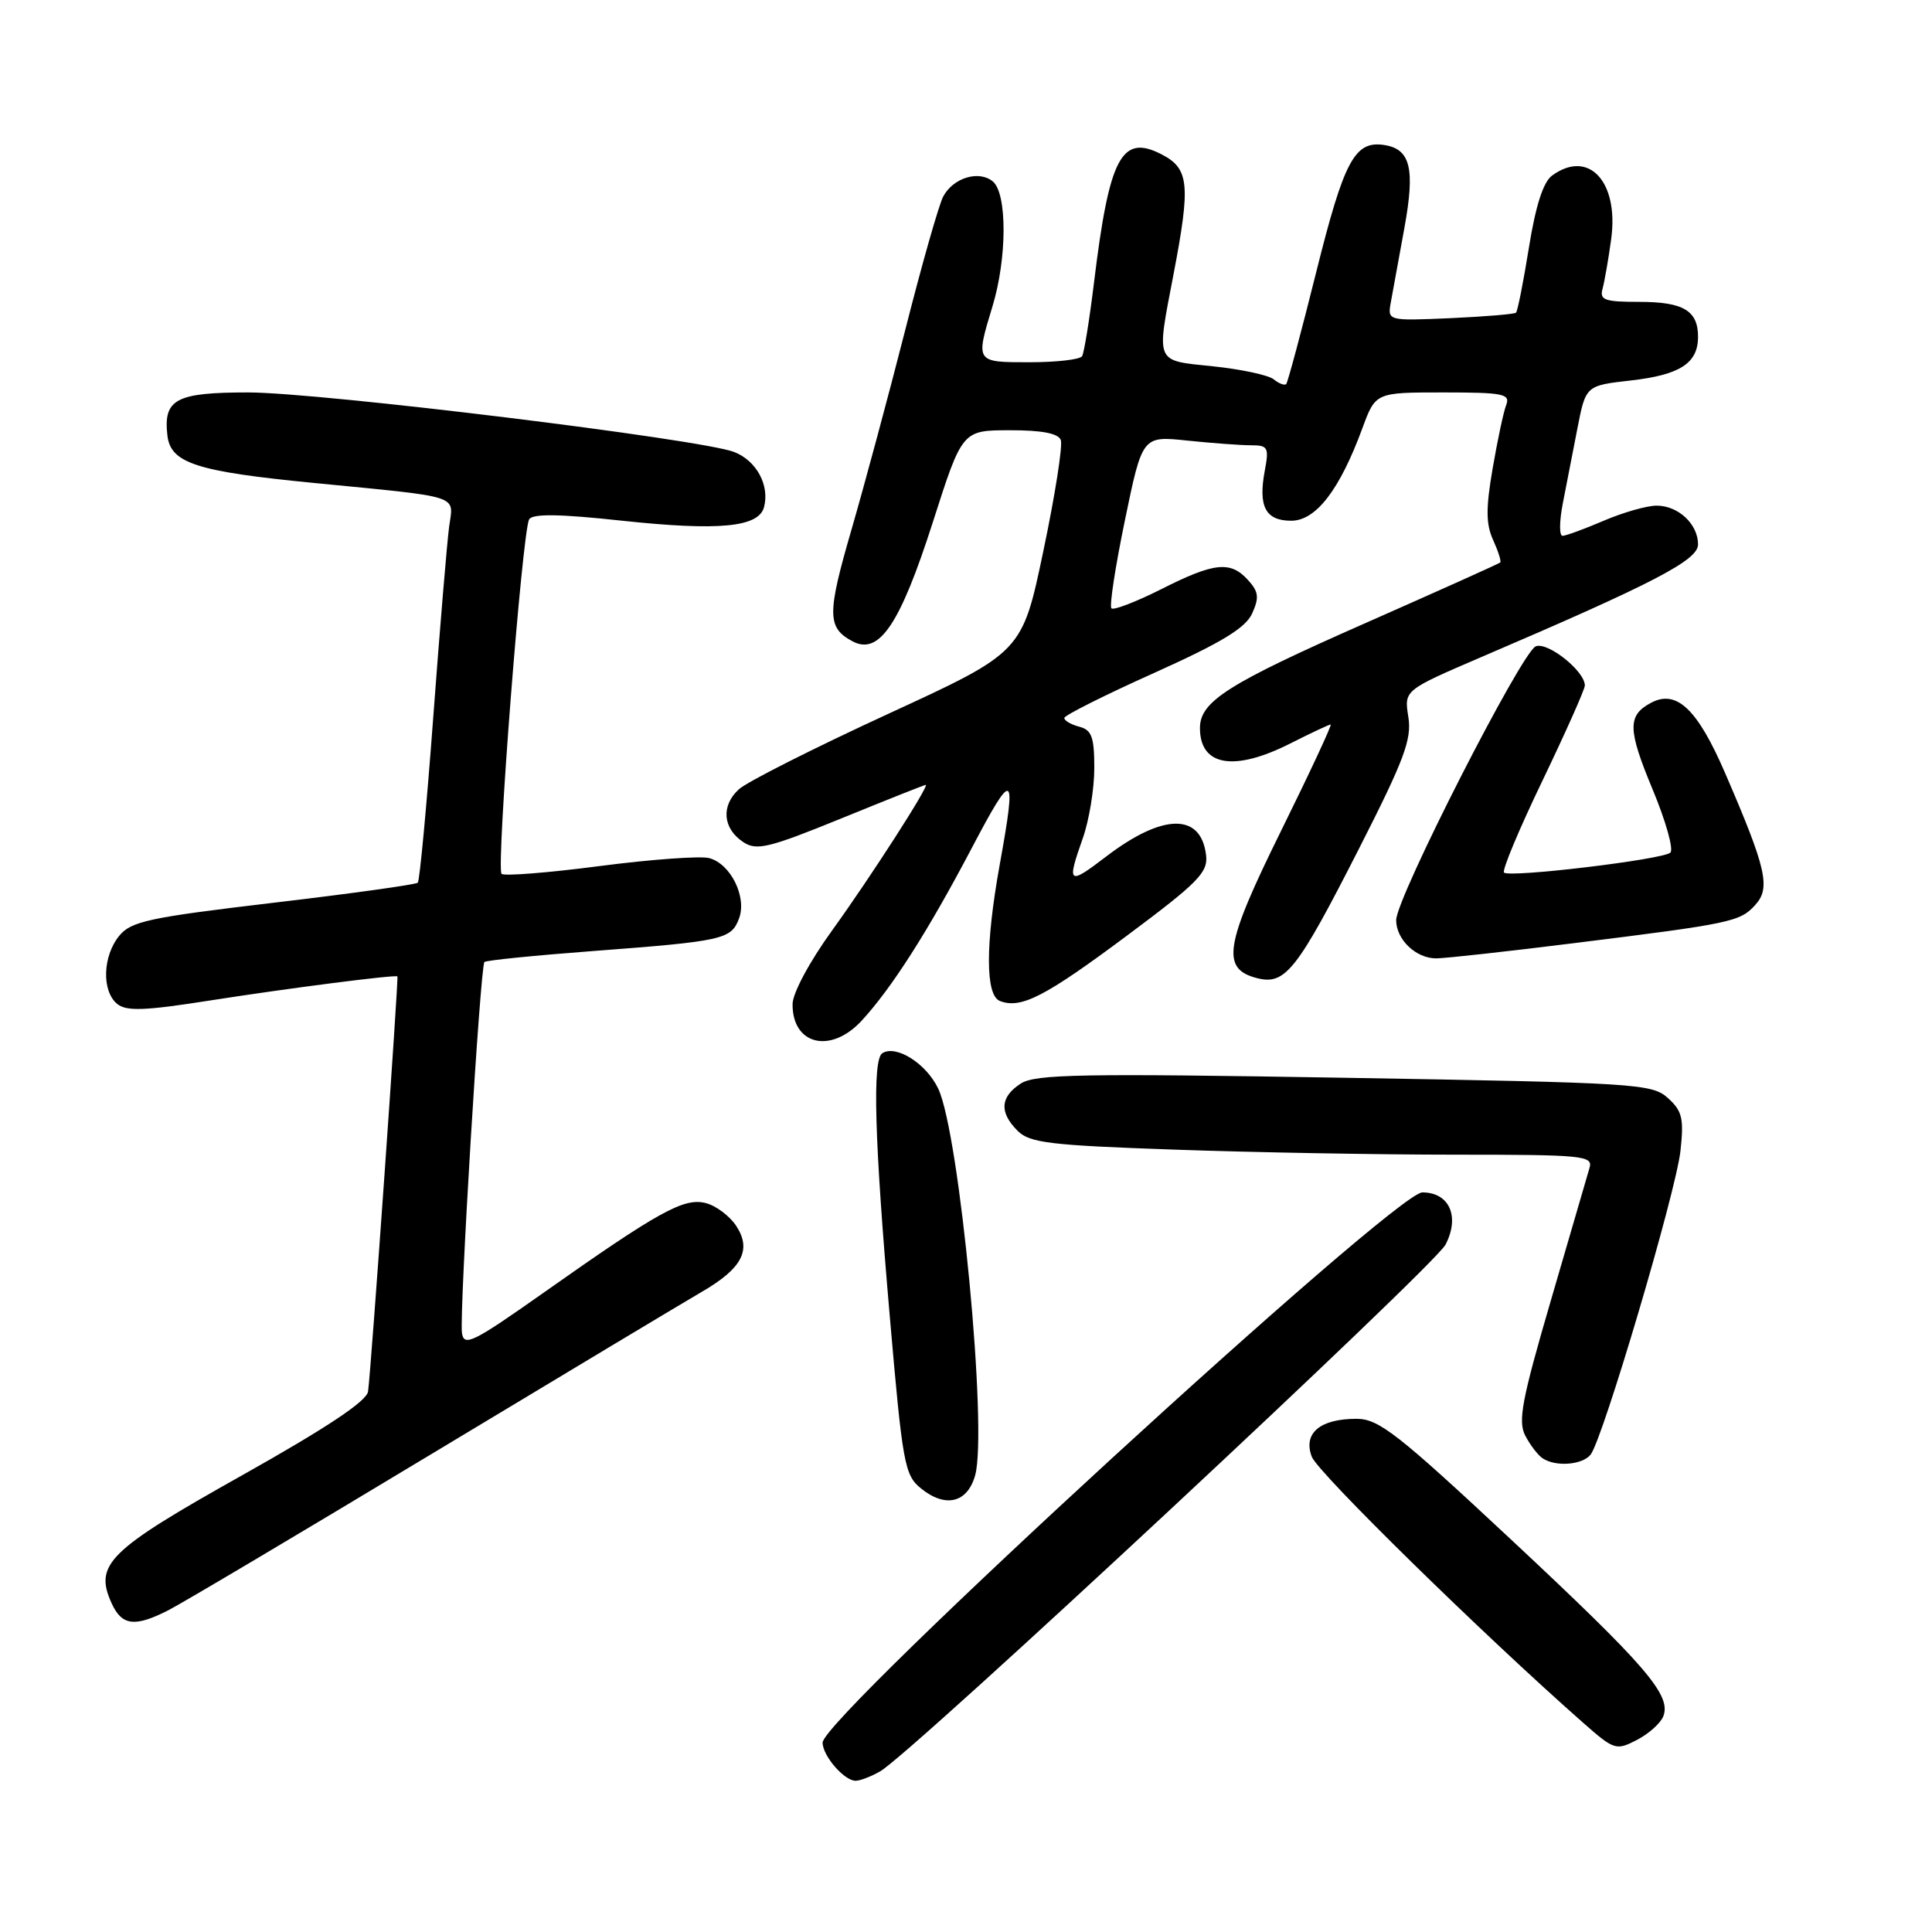 <?xml version="1.0" encoding="UTF-8" standalone="no"?>
<!DOCTYPE svg PUBLIC "-//W3C//DTD SVG 1.1//EN" "http://www.w3.org/Graphics/SVG/1.1/DTD/svg11.dtd" >
<svg xmlns="http://www.w3.org/2000/svg" xmlns:xlink="http://www.w3.org/1999/xlink" version="1.1" viewBox="0 0 256 256">
 <g >
 <path fill="currentColor"
d=" M 116.63 234.71 C 120.78 232.35 190.05 167.80 191.54 164.92 C 193.47 161.20 192.05 158.00 188.47 158.00 C 184.83 158.00 109.00 227.56 109.00 230.90 C 109.00 232.67 111.91 236.01 113.40 235.96 C 114.01 235.95 115.46 235.38 116.63 234.71 Z  M 220.40 227.41 C 221.47 224.61 218.16 220.76 200.29 204.06 C 185.15 189.92 182.69 188.00 179.74 188.00 C 174.89 188.00 172.64 189.92 173.82 193.03 C 174.63 195.15 196.46 216.55 209.77 228.27 C 213.89 231.90 214.14 231.98 216.90 230.55 C 218.47 229.74 220.05 228.32 220.40 227.41 Z  M 22.30 213.37 C 24.06 212.48 39.79 203.14 57.25 192.62 C 74.71 182.10 90.80 172.45 93.00 171.17 C 98.34 168.07 99.63 165.61 97.56 162.45 C 96.69 161.12 94.86 159.75 93.50 159.41 C 90.61 158.68 87.31 160.51 72.00 171.31 C 62.64 177.91 61.47 178.49 61.21 176.61 C 60.85 174.00 63.64 128.02 64.19 127.47 C 64.41 127.25 70.87 126.60 78.55 126.02 C 95.79 124.72 96.89 124.47 97.92 121.72 C 99.00 118.87 96.82 114.45 93.96 113.70 C 92.80 113.40 86.26 113.87 79.44 114.76 C 72.62 115.65 66.78 116.11 66.46 115.79 C 65.72 115.06 69.21 70.28 70.12 68.81 C 70.59 68.05 74.15 68.10 82.36 68.99 C 95.25 70.37 100.54 69.87 101.24 67.19 C 102.00 64.29 100.23 61.04 97.28 59.89 C 92.88 58.19 42.41 52.00 32.87 52.00 C 23.31 52.00 21.63 52.89 22.18 57.69 C 22.60 61.37 25.98 62.47 41.56 63.99 C 61.44 65.94 60.09 65.50 59.51 69.80 C 59.24 71.83 58.29 83.17 57.41 95.00 C 56.53 106.83 55.61 116.71 55.36 116.96 C 55.12 117.21 46.51 118.41 36.24 119.62 C 19.67 121.58 17.36 122.08 15.78 124.02 C 13.60 126.71 13.47 131.31 15.51 133.01 C 16.73 134.02 19.11 133.94 27.76 132.58 C 38.16 130.95 52.34 129.13 52.66 129.38 C 52.84 129.52 49.16 181.67 48.77 184.38 C 48.59 185.67 43.26 189.21 32.00 195.53 C 14.32 205.45 12.44 207.29 14.80 212.46 C 16.15 215.42 17.87 215.63 22.30 213.37 Z  M 129.21 195.50 C 130.89 189.47 127.15 150.22 124.32 144.25 C 122.74 140.93 118.77 138.41 116.92 139.55 C 115.57 140.39 115.86 150.89 117.90 174.42 C 119.59 193.98 119.86 195.47 122.03 197.22 C 125.27 199.85 128.18 199.15 129.21 195.50 Z  M 210.76 192.75 C 212.37 190.74 222.07 157.98 222.67 152.50 C 223.14 148.21 222.91 147.22 221.01 145.50 C 218.90 143.59 216.87 143.47 178.15 142.81 C 143.35 142.22 137.18 142.33 135.25 143.58 C 132.52 145.36 132.39 147.39 134.84 149.84 C 136.44 151.44 139.11 151.76 155.59 152.33 C 165.99 152.70 182.74 153.00 192.82 153.00 C 209.79 153.00 211.10 153.13 210.62 154.75 C 210.34 155.71 208.05 163.58 205.52 172.24 C 201.64 185.51 201.11 188.33 202.11 190.24 C 202.76 191.48 203.79 192.83 204.40 193.23 C 206.13 194.39 209.66 194.12 210.76 192.75 Z  M 114.17 135.25 C 118.14 130.95 122.94 123.43 128.68 112.53 C 134.32 101.80 134.74 102.02 132.48 114.50 C 130.55 125.20 130.56 131.89 132.50 132.64 C 135.29 133.71 138.46 132.08 149.31 123.99 C 158.77 116.94 160.09 115.60 159.81 113.31 C 159.14 107.69 154.09 107.76 146.58 113.49 C 141.53 117.35 141.32 117.18 143.50 111.00 C 144.32 108.66 145.00 104.51 145.00 101.78 C 145.00 97.65 144.66 96.72 143.00 96.29 C 141.90 96.00 141.01 95.48 141.03 95.13 C 141.04 94.79 146.39 92.10 152.90 89.18 C 161.84 85.16 165.03 83.22 165.91 81.30 C 166.87 79.19 166.78 78.41 165.38 76.87 C 163.05 74.29 160.91 74.51 153.87 78.07 C 150.53 79.75 147.56 80.89 147.27 80.61 C 146.98 80.32 147.79 75.06 149.06 68.92 C 151.37 57.75 151.37 57.75 157.33 58.38 C 160.61 58.72 164.40 59.00 165.76 59.00 C 168.01 59.00 168.17 59.28 167.59 62.37 C 166.70 67.12 167.69 69.00 171.09 69.00 C 174.37 69.00 177.51 64.92 180.52 56.75 C 182.27 52.00 182.27 52.00 191.24 52.00 C 199.20 52.00 200.14 52.19 199.58 53.66 C 199.22 54.58 198.42 58.37 197.78 62.09 C 196.87 67.36 196.89 69.46 197.85 71.56 C 198.52 73.04 198.95 74.38 198.79 74.53 C 198.63 74.69 190.62 78.28 181.00 82.53 C 162.71 90.59 159.00 92.94 159.00 96.47 C 159.00 101.52 163.52 102.29 171.00 98.50 C 173.71 97.13 176.11 96.00 176.32 96.00 C 176.53 96.00 173.58 102.33 169.76 110.07 C 162.24 125.29 161.74 128.40 166.61 129.62 C 170.31 130.55 171.87 128.56 180.05 112.50 C 186.08 100.65 187.09 97.96 186.61 94.98 C 186.05 91.46 186.05 91.46 196.27 87.07 C 219.20 77.25 225.00 74.23 225.00 72.14 C 225.00 69.45 222.38 67.00 219.51 67.00 C 218.22 67.00 215.07 67.90 212.50 69.00 C 209.93 70.10 207.48 71.00 207.04 71.00 C 206.60 71.00 206.62 69.09 207.07 66.75 C 207.53 64.41 208.40 59.93 209.01 56.79 C 210.12 51.09 210.12 51.09 216.13 50.41 C 222.62 49.67 225.00 48.12 225.00 44.63 C 225.00 41.16 223.05 40.00 217.23 40.00 C 212.60 40.00 211.93 39.76 212.35 38.25 C 212.61 37.29 213.13 34.33 213.49 31.68 C 214.53 24.05 210.49 19.72 205.65 23.27 C 204.49 24.12 203.48 27.26 202.59 32.80 C 201.86 37.35 201.09 41.23 200.88 41.43 C 200.67 41.63 196.75 41.95 192.17 42.16 C 183.84 42.52 183.84 42.52 184.30 40.01 C 184.55 38.63 185.35 34.21 186.09 30.20 C 187.53 22.31 186.90 19.74 183.39 19.21 C 179.51 18.63 178.10 21.26 174.42 36.00 C 172.43 43.98 170.63 50.68 170.43 50.89 C 170.22 51.11 169.47 50.83 168.77 50.26 C 168.07 49.70 164.46 48.93 160.75 48.54 C 152.96 47.73 153.21 48.31 155.50 36.34 C 157.78 24.42 157.57 22.35 153.93 20.46 C 148.61 17.71 146.99 20.78 144.96 37.45 C 144.36 42.37 143.65 46.76 143.38 47.20 C 143.10 47.64 139.98 48.00 136.44 48.00 C 129.22 48.00 129.25 48.05 131.51 40.59 C 133.45 34.21 133.47 25.63 131.55 24.04 C 129.71 22.52 126.31 23.55 124.98 26.04 C 124.42 27.08 122.15 35.04 119.95 43.72 C 117.74 52.40 114.53 64.30 112.83 70.17 C 109.57 81.37 109.59 83.17 112.95 84.97 C 116.49 86.87 119.25 82.77 123.60 69.21 C 127.50 57.02 127.50 57.02 133.78 57.01 C 138.03 57.00 140.22 57.42 140.56 58.30 C 140.84 59.02 139.80 65.64 138.25 73.01 C 135.44 86.42 135.44 86.42 117.67 94.60 C 107.90 99.10 99.00 103.59 97.91 104.58 C 95.51 106.76 95.76 109.79 98.50 111.59 C 100.25 112.75 101.87 112.36 111.44 108.46 C 117.45 106.01 122.50 104.00 122.66 104.00 C 123.22 104.00 115.35 116.24 110.27 123.27 C 107.27 127.42 105.03 131.59 105.02 133.05 C 104.98 138.46 110.07 139.69 114.17 135.25 Z  M 208.50 124.98 C 229.44 122.38 230.57 122.14 232.59 119.90 C 234.64 117.64 234.06 115.10 228.61 102.49 C 224.93 93.95 222.15 91.31 218.76 93.13 C 215.63 94.80 215.67 96.65 218.98 104.60 C 220.73 108.80 221.79 112.57 221.33 112.98 C 220.30 113.90 200.00 116.33 199.29 115.62 C 199.00 115.34 201.30 109.85 204.39 103.43 C 207.47 97.01 210.00 91.34 210.00 90.83 C 210.00 88.93 205.10 85.02 203.50 85.64 C 201.64 86.35 185.00 118.99 185.00 121.92 C 185.00 124.50 187.63 127.00 190.32 126.99 C 191.52 126.98 199.70 126.08 208.50 124.98 Z "/>
</g>
</svg>